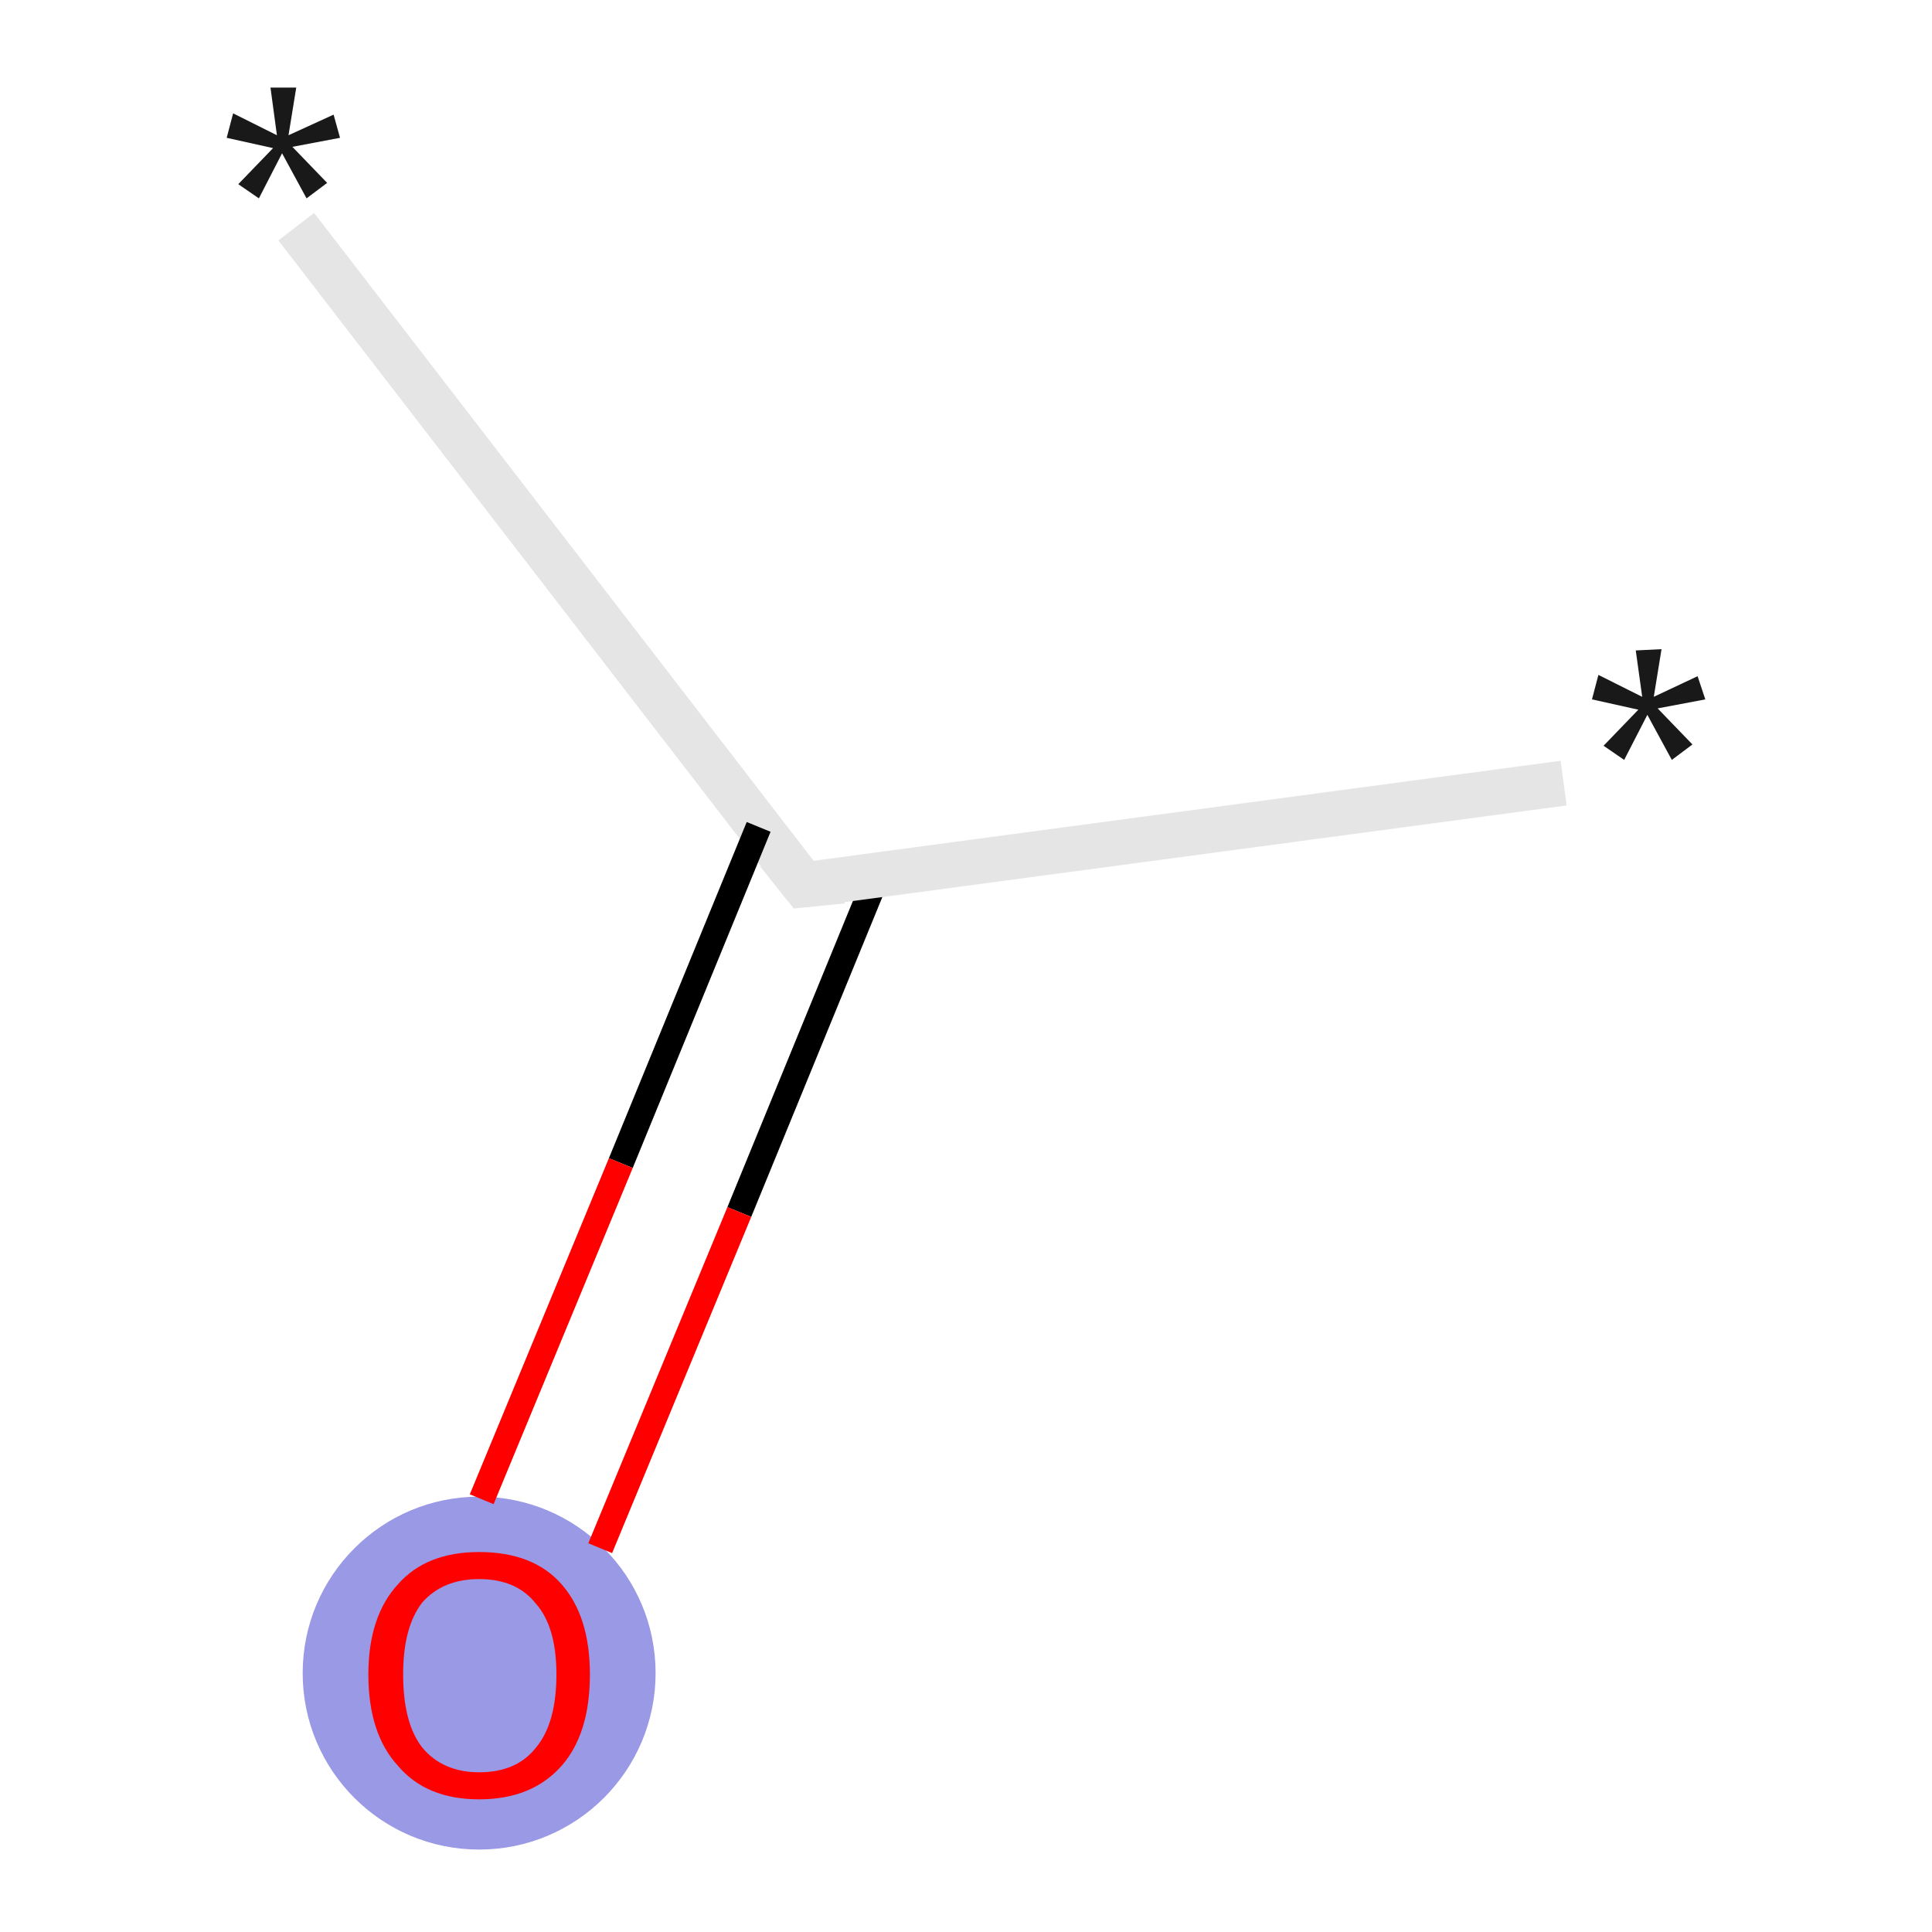 <svg xmlns="http://www.w3.org/2000/svg" xmlns:rdkit="http://www.rdkit.org/xml" xmlns:xlink="http://www.w3.org/1999/xlink" version="1.1" baseProfile="full" xml:space="preserve" width="150px" height="150px" viewBox="0 0 150 150">
<!-- END OF HEADER -->
<rect style="opacity:1.0;fill:#FFFFFF;stroke:none" width="150.0" height="150.0" x="0.0" y="0.0"> </rect>
<ellipse cx="37.2" cy="129.9" rx="13.2" ry="13.2" class="atom-2" style="fill:#9999E5;fill-rule:evenodd;stroke:#9999E5;stroke-width:1.0px;stroke-linecap:butt;stroke-linejoin:miter;stroke-opacity:1"/>
<path class="bond-0 atom-0 atom-1" d="M 23.0,17.6 L 62.4,68.7" style="fill:none;fill-rule:evenodd;stroke:#E5E5E5;stroke-width:3.5px;stroke-linecap:butt;stroke-linejoin:miter;stroke-opacity:1"/>
<path class="bond-1 atom-1 atom-2" d="M 58.9,64.2 L 48.2,90.3" style="fill:none;fill-rule:evenodd;stroke:#000000;stroke-width:2.0px;stroke-linecap:butt;stroke-linejoin:miter;stroke-opacity:1"/>
<path class="bond-1 atom-1 atom-2" d="M 48.2,90.3 L 37.4,116.4" style="fill:none;fill-rule:evenodd;stroke:#FF0000;stroke-width:2.0px;stroke-linecap:butt;stroke-linejoin:miter;stroke-opacity:1"/>
<path class="bond-1 atom-1 atom-2" d="M 68.1,68.0 L 57.4,94.1" style="fill:none;fill-rule:evenodd;stroke:#000000;stroke-width:2.0px;stroke-linecap:butt;stroke-linejoin:miter;stroke-opacity:1"/>
<path class="bond-1 atom-1 atom-2" d="M 57.4,94.1 L 46.6,120.2" style="fill:none;fill-rule:evenodd;stroke:#FF0000;stroke-width:2.0px;stroke-linecap:butt;stroke-linejoin:miter;stroke-opacity:1"/>
<path class="bond-2 atom-1 atom-3" d="M 62.4,68.7 L 121.4,60.8" style="fill:none;fill-rule:evenodd;stroke:#E5E5E5;stroke-width:3.5px;stroke-linecap:butt;stroke-linejoin:miter;stroke-opacity:1"/>
<path d="M 60.4,66.2 L 62.4,68.7 L 65.4,68.4" style="fill:none;stroke:#E5E5E5;stroke-width:3.5px;stroke-linecap:butt;stroke-linejoin:miter;stroke-opacity:1;"/>
<path class="atom-0" d="M 18.5 14.3 L 21.2 11.5 L 17.6 10.7 L 18.1 8.8 L 21.5 10.5 L 21.0 6.8 L 23.0 6.8 L 22.4 10.5 L 25.9 8.9 L 26.4 10.7 L 22.7 11.4 L 25.4 14.2 L 23.8 15.4 L 21.9 11.9 L 20.1 15.4 L 18.5 14.3 " fill="#191919"/>
<path class="atom-2" d="M 28.6 130.0 Q 28.6 125.5, 30.9 123.0 Q 33.1 120.5, 37.2 120.5 Q 41.4 120.5, 43.6 123.0 Q 45.8 125.5, 45.8 130.0 Q 45.8 134.6, 43.6 137.1 Q 41.3 139.7, 37.2 139.7 Q 33.1 139.7, 30.9 137.1 Q 28.6 134.6, 28.6 130.0 M 37.2 137.6 Q 40.1 137.6, 41.6 135.7 Q 43.2 133.8, 43.2 130.0 Q 43.2 126.3, 41.6 124.5 Q 40.1 122.6, 37.2 122.6 Q 34.4 122.6, 32.8 124.4 Q 31.3 126.3, 31.3 130.0 Q 31.3 133.8, 32.8 135.7 Q 34.4 137.6, 37.2 137.6 " fill="#FF0000"/>
<path class="atom-3" d="M 124.5 57.9 L 127.2 55.1 L 123.6 54.3 L 124.1 52.4 L 127.5 54.1 L 127.0 50.5 L 129.0 50.4 L 128.4 54.1 L 131.8 52.5 L 132.4 54.3 L 128.7 55.0 L 131.4 57.8 L 129.8 59.0 L 127.9 55.5 L 126.1 59.0 L 124.5 57.9 " fill="#191919"/>
</svg>